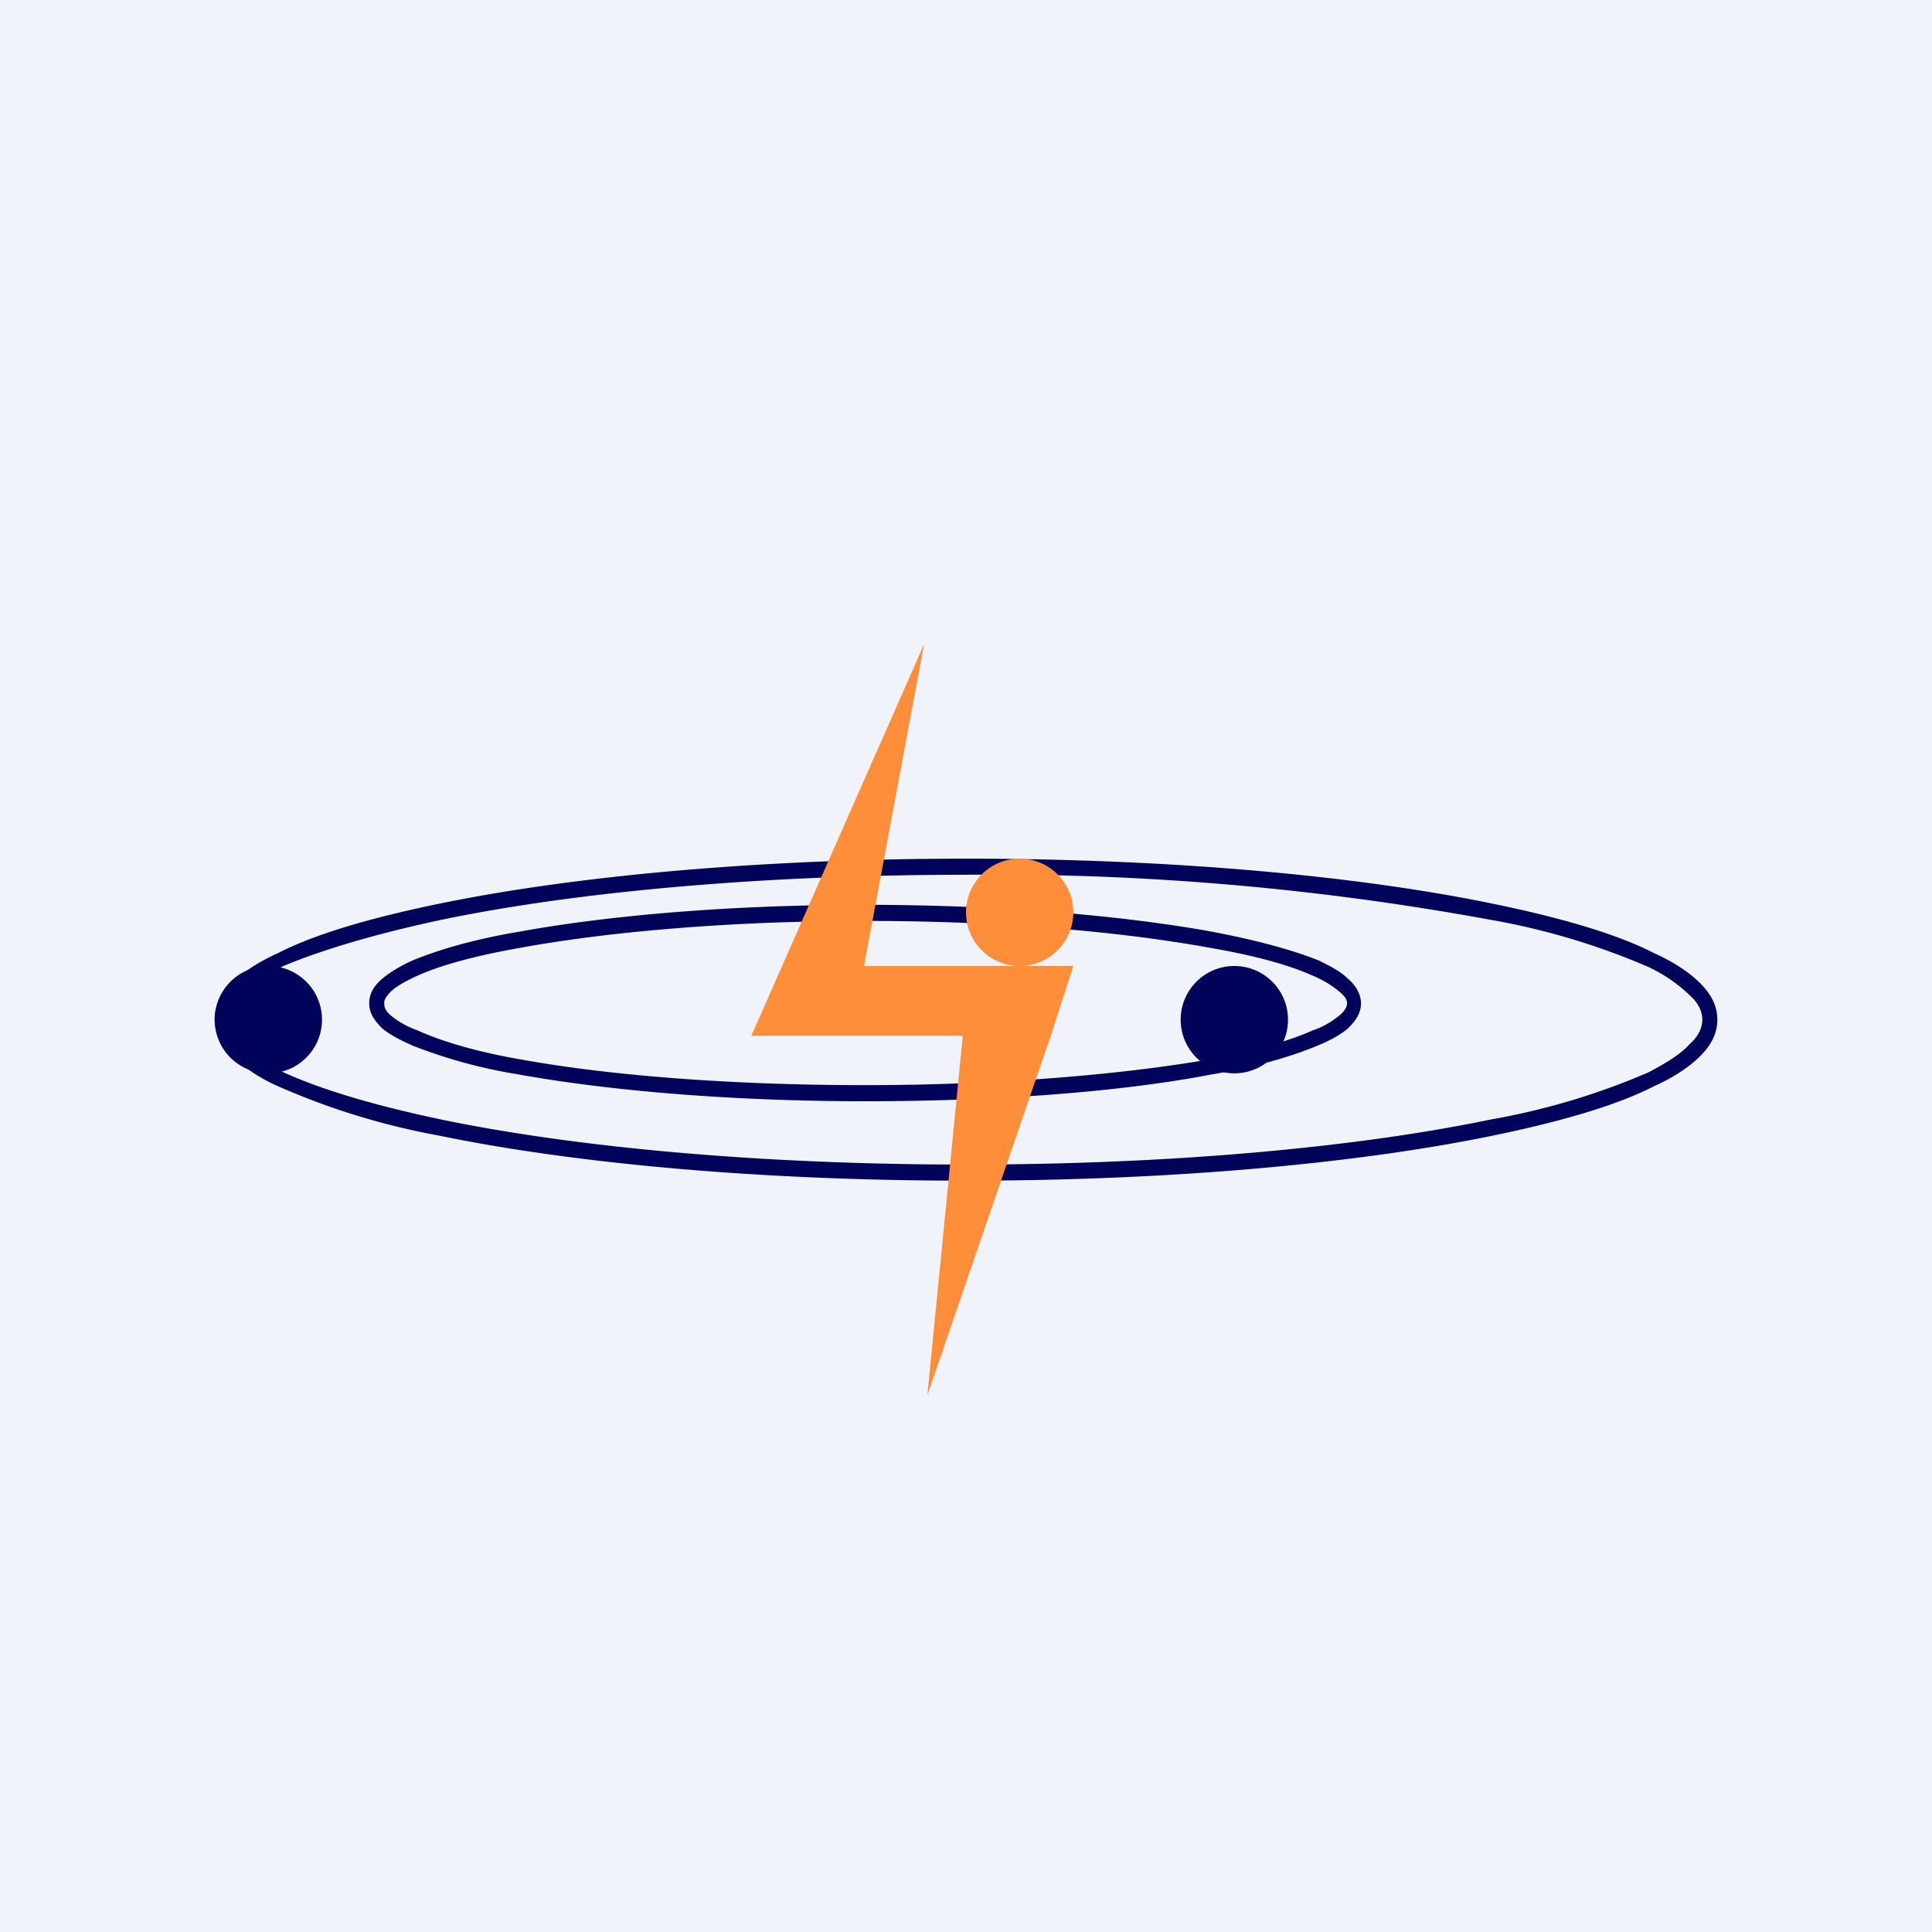 <!-- by TradingView --><svg width="18" height="18" viewBox="0 0 18 18" xmlns="http://www.w3.org/2000/svg"><path fill="#F0F3FA" d="M0 0h18v18H0z"/><circle cx="11.5" cy="9.5" r=".5" fill="#000359"/><circle cx="2.5" cy="9.5" r=".5" fill="#000359"/><path d="M2.26 9.27c-.09.08-.12.16-.12.23s.03.15.12.23c.08.09.2.17.38.26.35.16.85.31 1.47.44 1.25.26 2.98.42 4.89.42 1.91 0 3.64-.16 4.89-.42a6.54 6.54 0 0 0 1.47-.44c.17-.09.3-.17.38-.26.09-.08.12-.16.12-.23s-.03-.15-.12-.23a1.43 1.43 0 0 0-.38-.26 6.55 6.55 0 0 0-1.47-.44A25.54 25.54 0 0 0 9 8.15c-1.91 0-3.64.16-4.89.42C3.5 8.7 3 8.85 2.64 9c-.17.09-.3.17-.38.26Zm1.83-.85C5.35 8.16 7.09 8 9 8c1.92 0 3.65.16 4.91.42.63.13 1.15.28 1.5.46.18.08.33.18.43.28.1.1.16.21.16.34 0 .13-.06.24-.16.34-.1.1-.25.2-.43.28-.35.18-.87.33-1.5.46-1.26.26-3 .42-4.91.42-1.92 0-3.65-.16-4.91-.42a6.67 6.67 0 0 1-1.5-.46 1.56 1.56 0 0 1-.43-.28A.49.49 0 0 1 2 9.5c0-.13.06-.24.16-.34.1-.1.25-.2.43-.28.35-.18.87-.33 1.5-.46Z" fill="#000359"/><path d="M3.64 9.24c-.05.05-.06.08-.06.1 0 .03 0 .07.06.12.06.05.14.1.25.14.22.1.55.2.96.27.82.15 1.96.24 3.21.24 1.26 0 2.4-.1 3.21-.24.41-.08.74-.17.96-.27.12-.04.2-.1.25-.14.06-.05.07-.09.07-.11 0-.03-.01-.06-.07-.11a.94.94 0 0 0-.25-.15c-.22-.1-.55-.19-.96-.26-.82-.15-1.95-.25-3.2-.25-1.26 0-2.4.1-3.22.25-.4.07-.74.16-.96.26-.11.05-.2.1-.25.15Zm1.2-.56c.82-.15 1.96-.25 3.22-.25 1.26 0 2.4.1 3.23.25.42.08.75.17 1 .27.1.05.2.1.27.17.07.06.12.14.12.23s-.05.16-.12.23c-.07.06-.16.11-.28.16-.24.1-.57.2-.99.27-.83.16-1.97.25-3.23.25s-2.4-.1-3.23-.25a4.77 4.77 0 0 1-.99-.27c-.11-.05-.21-.1-.28-.16-.07-.07-.12-.14-.12-.23 0-.1.05-.17.12-.23.07-.06.17-.12.28-.17.24-.1.58-.2 1-.27Z" fill="#000359"/><circle cx="9.5" cy="8.5" r=".5" fill="#FF8E3B"/><path d="M9.79 9.65h-.82L8.64 13l1.15-3.35ZM8.61 6 7 9.65h2.79L10 9H8.05l.56-3Z" fill="#FF8E3B"/></svg>
